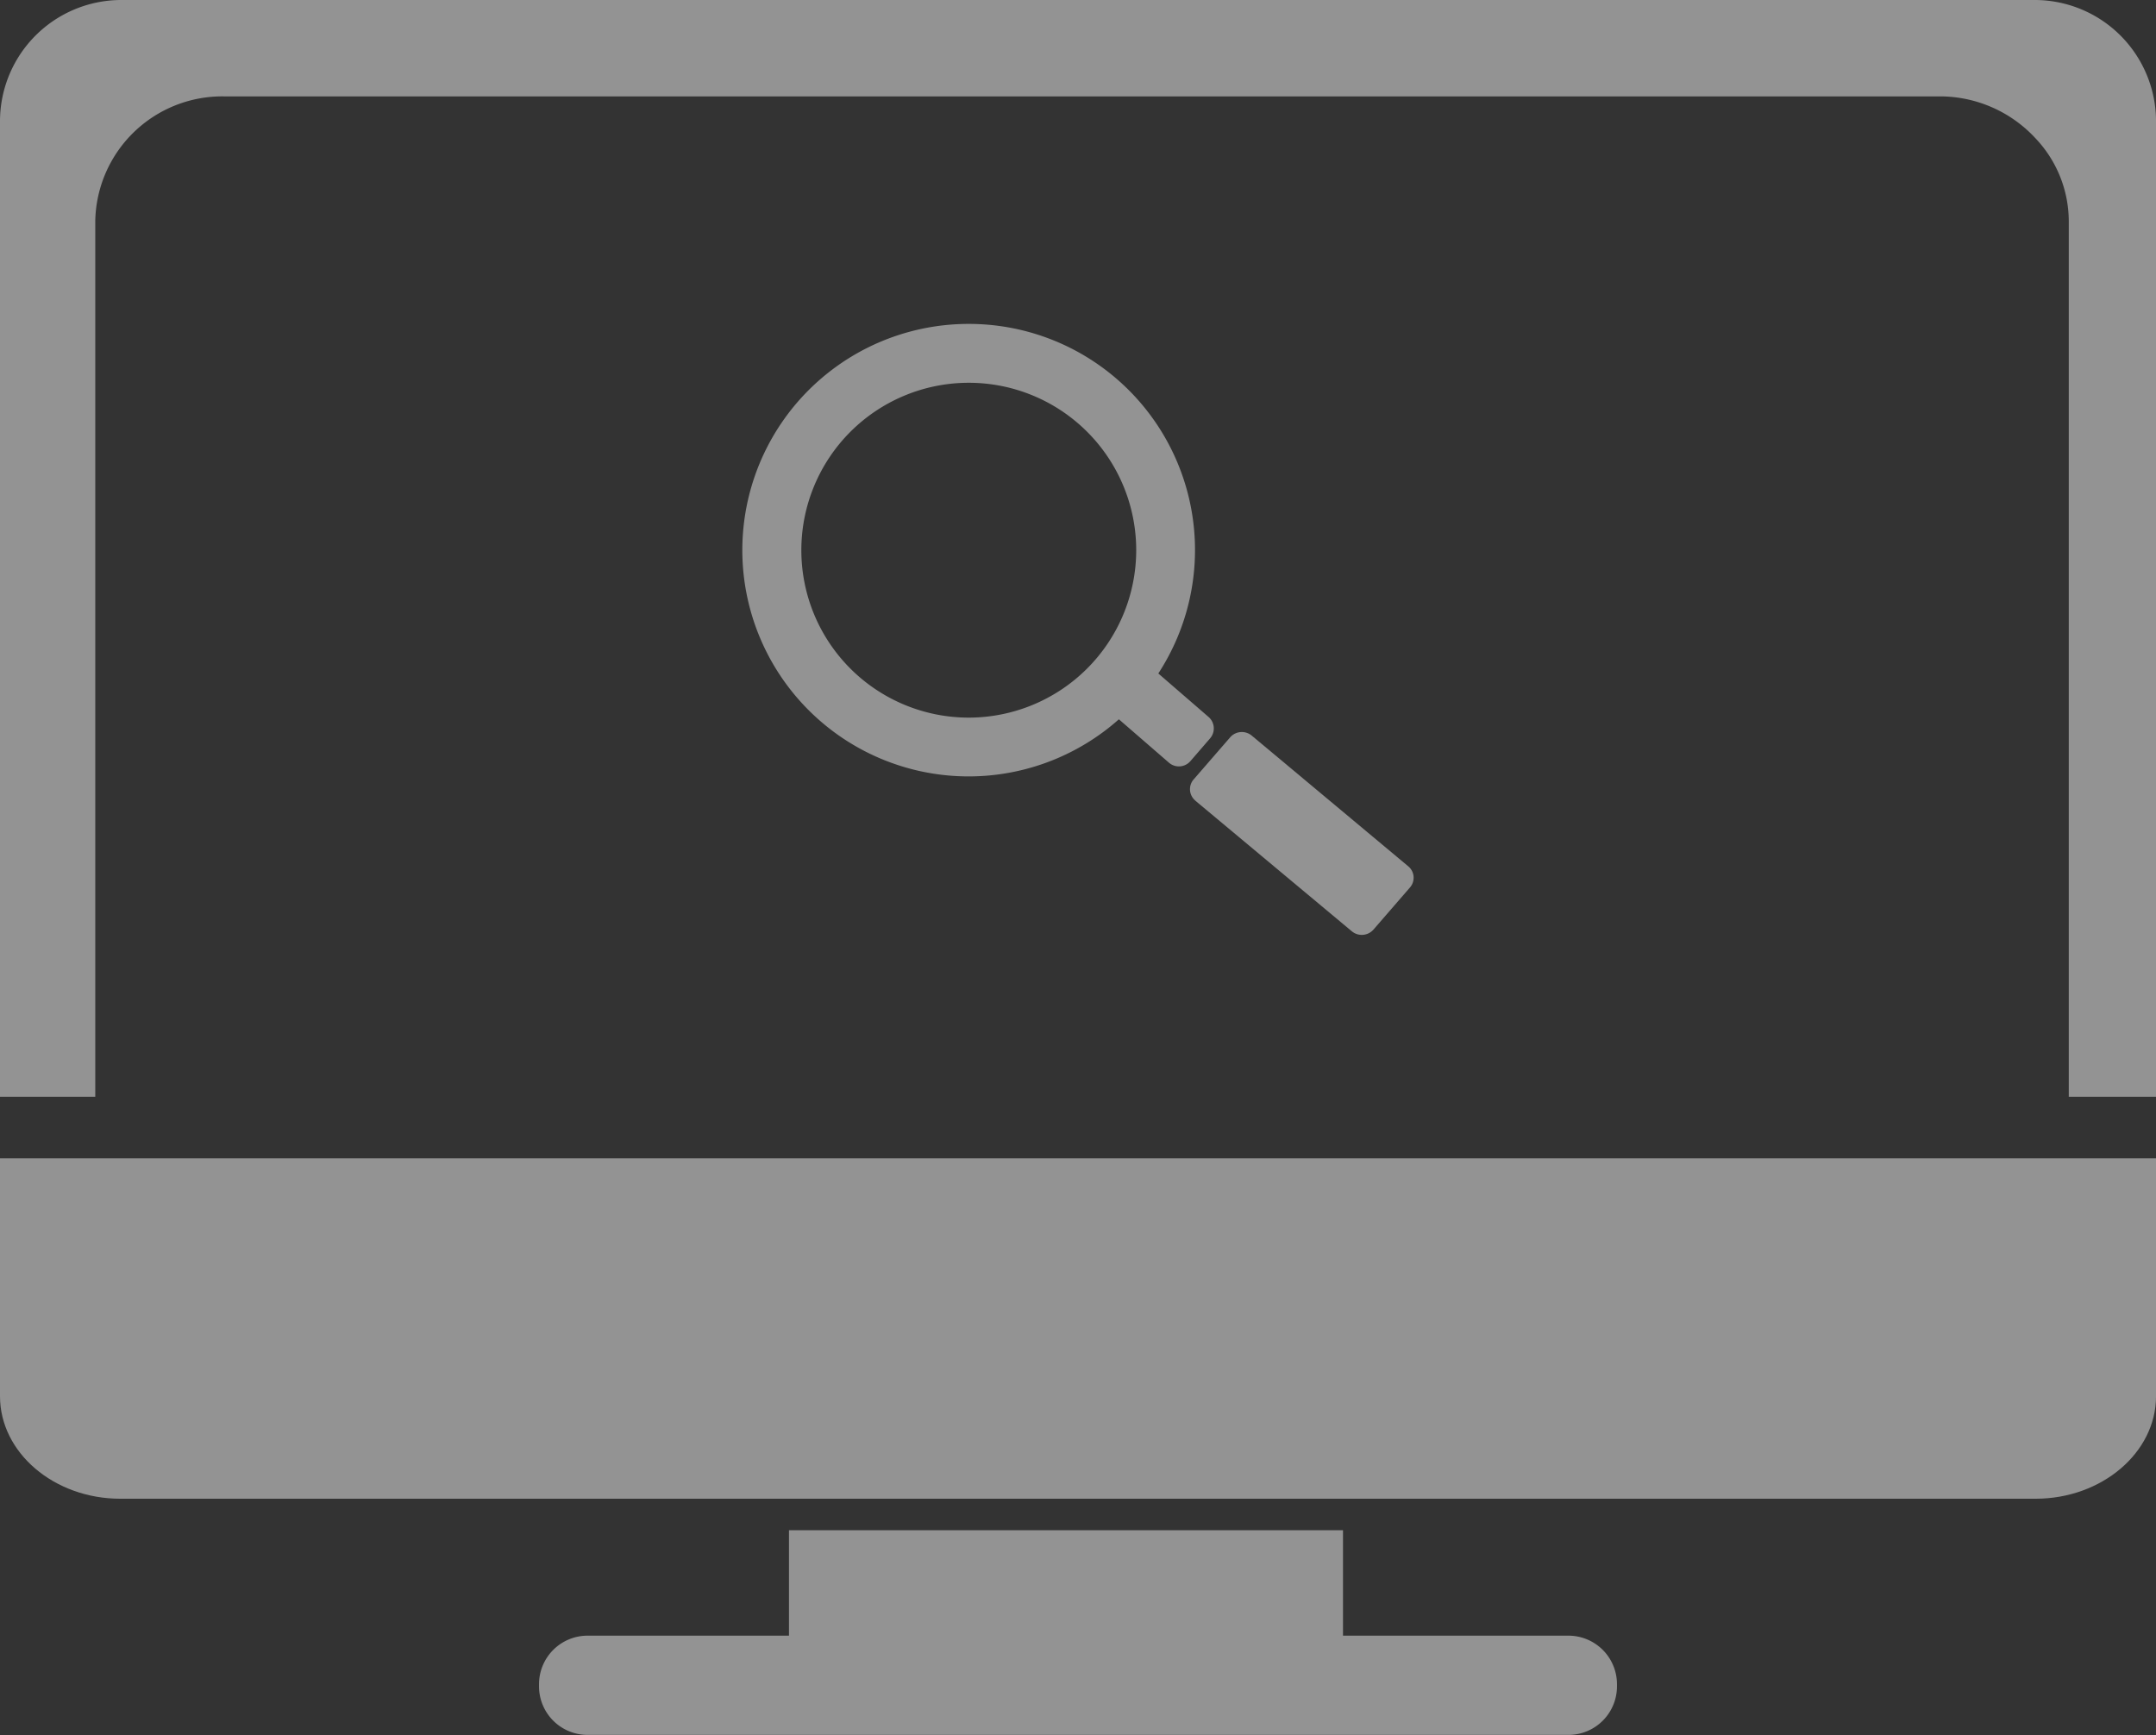 <svg xmlns="http://www.w3.org/2000/svg" xmlns:xlink="http://www.w3.org/1999/xlink" width="98.144" height="78.987" viewBox="0 0 98.144 78.987">
  <rect x="0" y="0" width="98.144" height="78.987" fill="#333333" stroke="none"/>
  <defs>
    <clipPath id="clip-path">
      <rect id="사각형_147" data-name="사각형 147" width="98.144" height="78.987" transform="translate(0 0)" fill="#fff"/>
    </clipPath>
  </defs>
  <g id="그룹_316" data-name="그룹 316" transform="translate(-44 -14)" opacity="0.47">
    <g id="그룹_315" data-name="그룹 315" transform="translate(44 14)" clip-path="url(#clip-path)">
      <path id="패스_399" data-name="패스 399" d="M35.915,69.664v4.8H26.737a2.211,2.211,0,0,0-2.2,2.2v.118a2.21,2.21,0,0,0,2.2,2.2h44.67a2.21,2.21,0,0,0,2.2-2.2v-.118a2.211,2.211,0,0,0-2.2-2.2H61.135v-4.8Z" fill="#fff"/>
      <path id="패스_400" data-name="패스 400" d="M0,56.021v7.543C0,66.13,2.46,68.23,5.476,68.23H92.664c3.013,0,5.481-2.1,5.481-4.666V52.733H0Z" fill="#fff"/>
      <path id="패스_401" data-name="패스 401" d="M92.636,0H5.509A5.524,5.524,0,0,0,0,5.508V49.93H4.337V10.045A5.782,5.782,0,0,1,10.2,4.388h78.1A5.925,5.925,0,0,1,92.662,6.3a5.5,5.5,0,0,1,1.511,3.748V49.93h3.972V5.508A5.524,5.524,0,0,0,92.636,0" fill="#fff"/>
      <path id="패스_403" data-name="패스 403" d="M44.1,14.746a10.3,10.3,0,1,0,6.833,18l2.281,1.977a.692.692,0,0,0,.972-.069l.9-1.041a.692.692,0,0,0-.069-.972L52.728,30.66A10.293,10.293,0,0,0,44.1,14.746m0,17.924a7.622,7.622,0,1,1,7.622-7.622A7.63,7.63,0,0,1,44.1,32.67" fill="#fff"/>
      <path id="패스_404" data-name="패스 404" d="M54.413,36.451,61.54,42.4a.709.709,0,0,0,.981-.079l1.663-1.919a.675.675,0,0,0-.077-.962l-7.128-5.953a.706.706,0,0,0-.98.079l-1.664,1.919a.676.676,0,0,0,.078.962" fill="#fff"/>
    </g>
  </g>
</svg>
